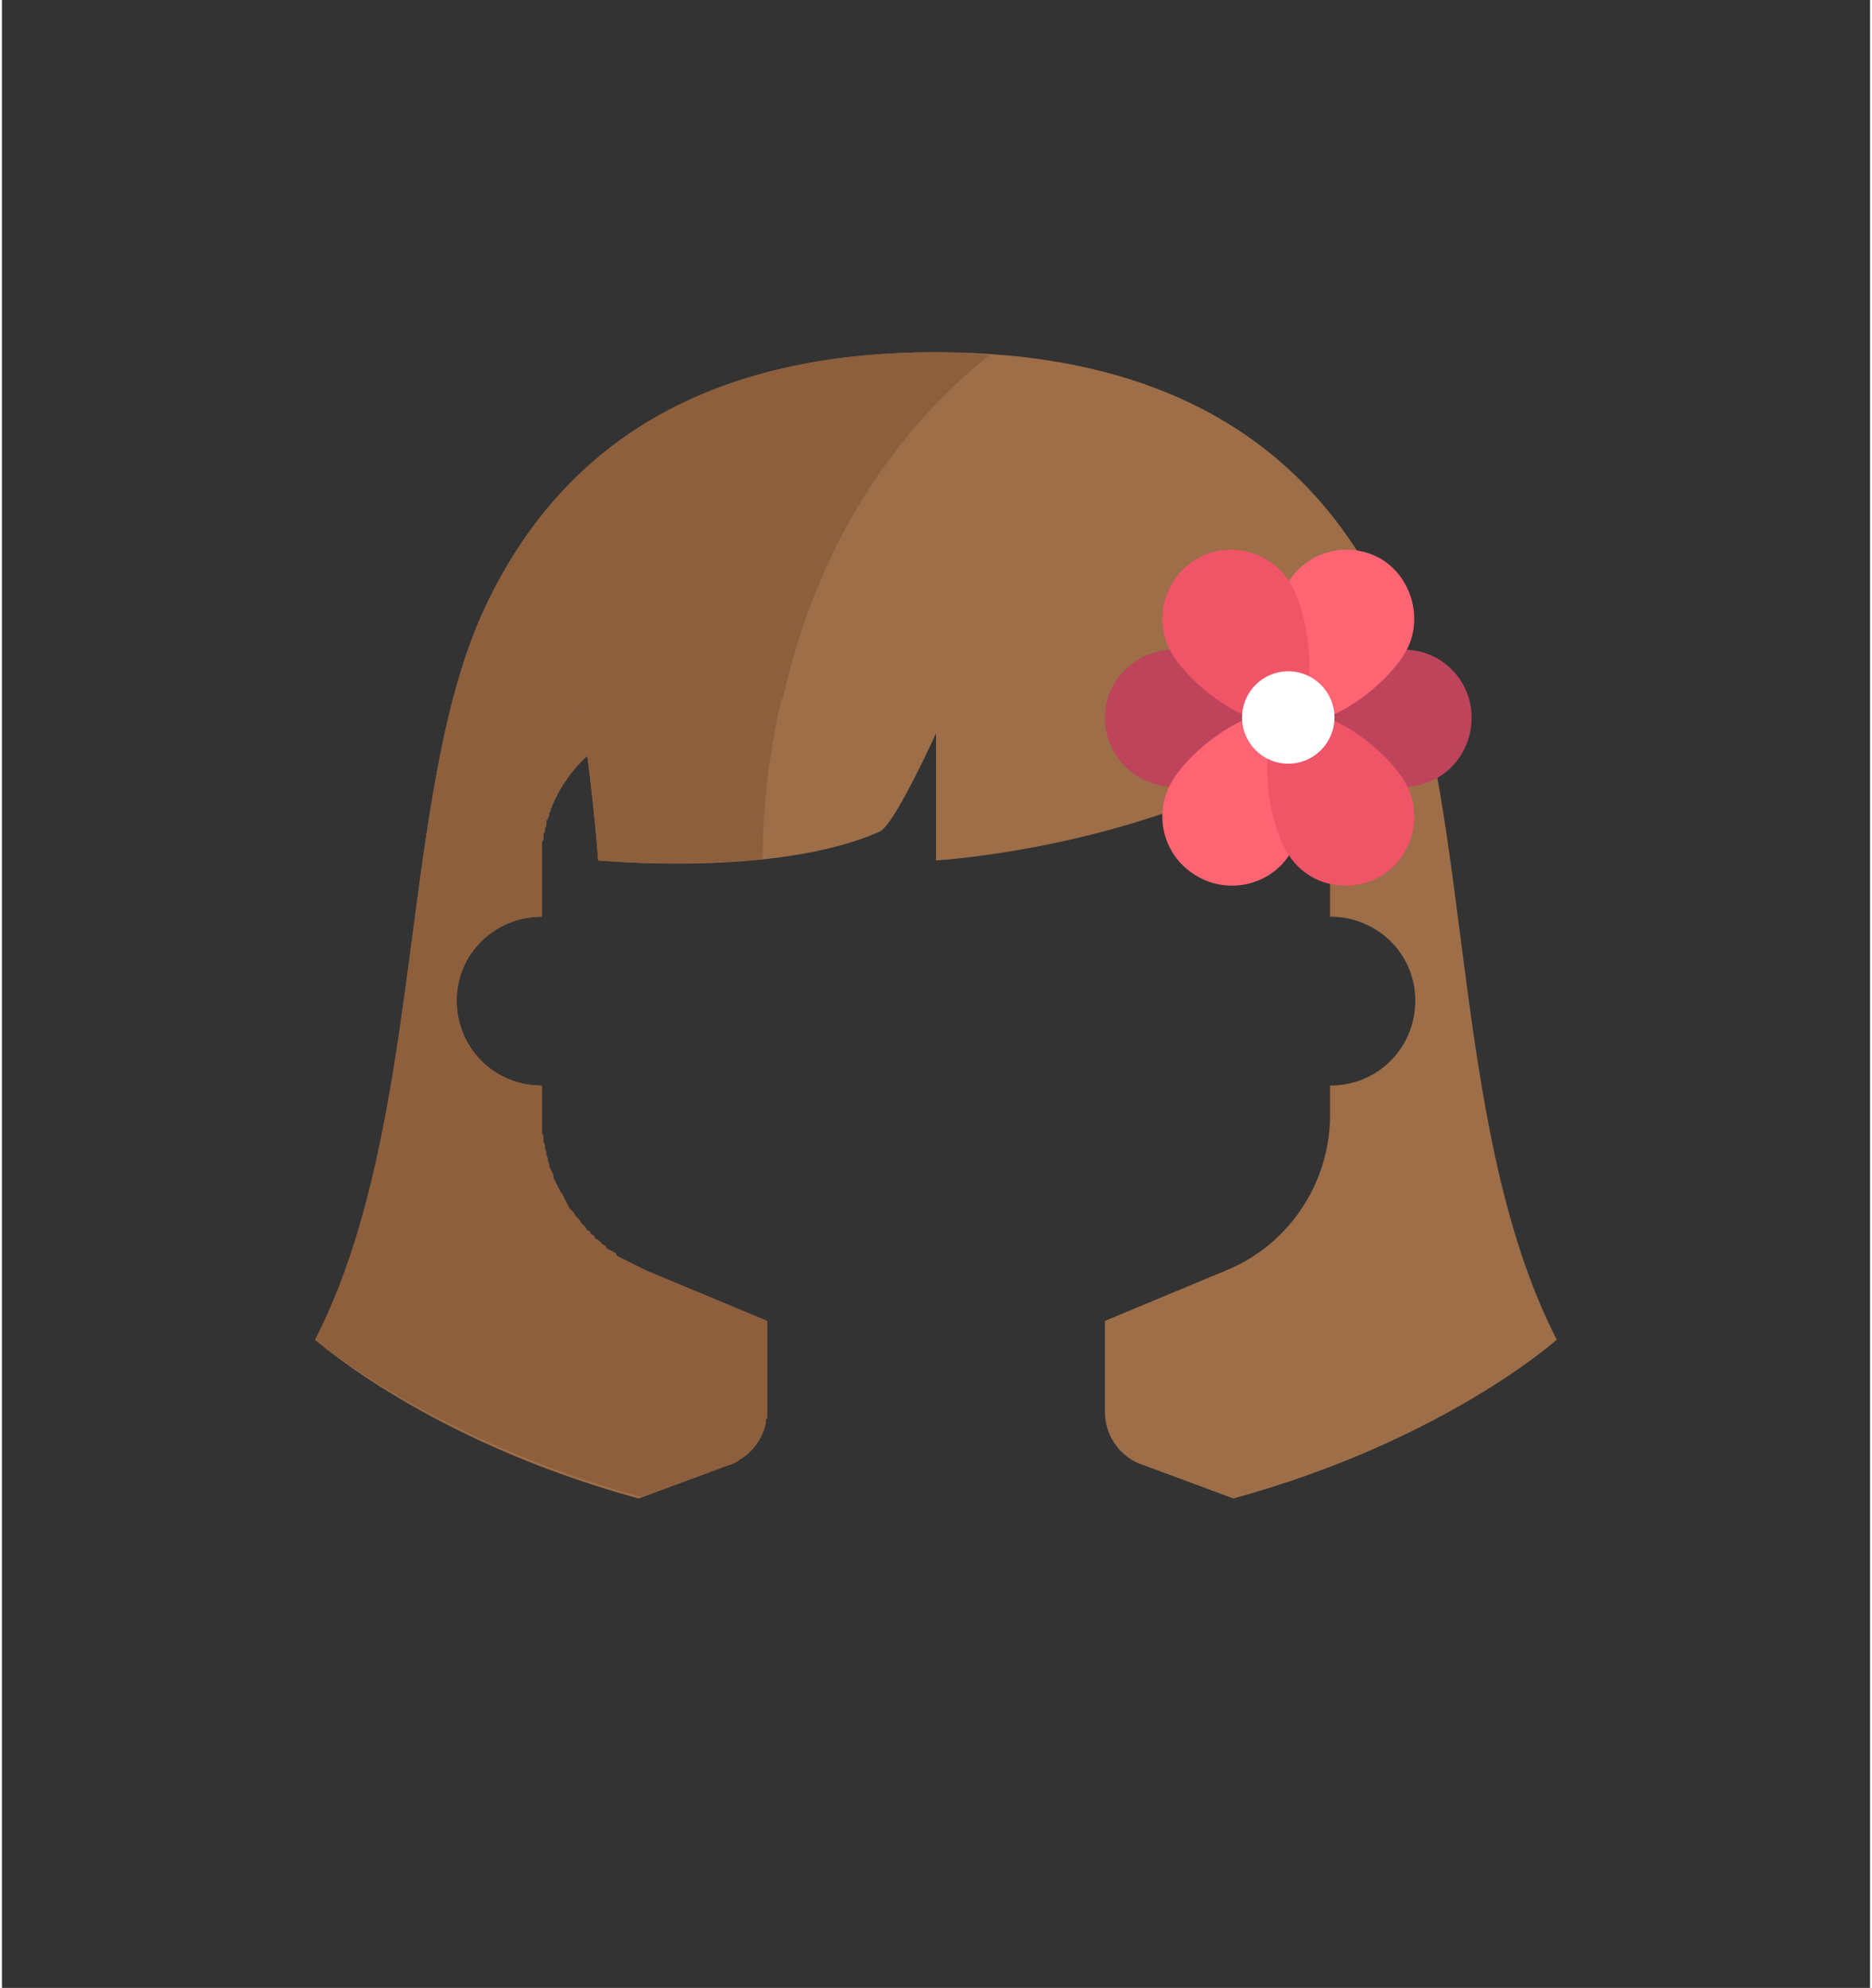 <?xml version="1.0" encoding="UTF-8"?>
<!DOCTYPE svg PUBLIC "-//W3C//DTD SVG 1.0//EN" "http://www.w3.org/TR/2001/REC-SVG-20010904/DTD/svg10.dtd">
<!-- Creator: CorelDRAW 2020 (64 Bit) -->
<svg xmlns="http://www.w3.org/2000/svg" xml:space="preserve" width="339px" height="360px" version="1.0" shape-rendering="geometricPrecision" text-rendering="geometricPrecision" image-rendering="optimizeQuality" fill-rule="evenodd" clip-rule="evenodd"
viewBox="0 0 12.94 13.77"
 xmlns:xlink="http://www.w3.org/1999/xlink"
 xmlns:xodm="http://www.corel.com/coreldraw/odm/2003">
 <rect x="0" y="0" width="12.94" height="13.77" fill="#333333" stroke="none"/>
 <g id="Camada_x0020_1">
  <rect fill="none" width="12.94" height="13.77"/>
  <path fill="#9D6E48" fill-rule="nonzero" d="M9.6 4.2c-0.61,-1.29 -1.76,-1.76 -3.13,-1.76 -1.37,0 -2.51,0.47 -3.12,1.76 -0.61,1.29 -0.41,3.58 -1.18,5.08 0,0 0.78,0.7 2.24,1.1l0.62 -0.23c0.03,-0.01 0.06,-0.02 0.08,-0.04l0 0c0.09,-0.05 0.16,-0.15 0.18,-0.25 0,0 0,-0.01 0,-0.01 0,0 0,-0.01 0,-0.02 0.01,0 0.01,-0.01 0.01,-0.01 0,0 0,-0.01 0,-0.01 0,-0.01 0,-0.01 0,-0.02l0 0 0 0 0 0 0 0 0 0 0 -0.01 0 0 0 0 0 0 0 0 0 0 0 0 0 0 0 0 0 0 0 0 0 0 0 0 0 0 0 0 0 0 0 0 0 0 0 -0.63 -0.84 -0.35 -0.02 -0.01 -0.02 -0.01 -0.02 -0.01 -0.02 -0.01 -0.02 -0.01 -0.02 -0.01 -0.02 -0.01 -0.02 -0.01 -0.02 -0.01 -0.02 -0.01 -0.01 -0.02 -0.02 -0.01 -0.02 -0.01 -0.02 -0.01 -0.01 -0.02 -0.02 -0.01 -0.02 -0.02 -0.01 -0.01 -0.02 -0.01 -0.01 -0.02 0 0 -0.02 -0.01 -0.01 -0.02 -0.02 -0.01 -0.01 -0.02 -0.02 -0.02 -0.01 -0.01 -0.01 -0.02 -0.02 -0.02 0 0 -0.01 -0.01 -0.01 -0.02 -0.02 -0.02 -0.01 -0.01 0 0 -0.01 -0.02 0 0 -0.01 -0.02 -0.01 -0.02 -0.01 -0.02 -0.01 -0.02 -0.01 -0.01 -0.01 -0.02 -0.01 -0.02 0 0 -0.01 -0.02 0 0 -0.01 -0.02 0 0 -0.01 -0.02 0 -0.02 0 0 -0.01 -0.02 0 0 -0.01 -0.02 -0.01 -0.02 0 0 0 -0.02 -0.01 -0.02 0 -0.02 -0.01 -0.02 0 -0.02 0 0 -0.01 -0.03 0 -0.02 -0.01 -0.02 0 -0.02 0 -0.02 -0.01 -0.02 0 -0.02 0 -0.03 0 -0.02 0 -0.02 0 0 0 -0.02 0 -0.02 0 -0.2c-0.33,0 -0.59,-0.26 -0.59,-0.59 0,-0.32 0.26,-0.58 0.59,-0.58l0 -0.39 0 -0.02 0 -0.01 0 -0.02 0 0 0 -0.03 0 0 0 0 0 -0.02 0 -0.01 0 -0.01 0 -0.01 0.01 -0.01 0 -0.01 0 0 0 -0.01 0 -0.01 0 -0.01 0.01 -0.02 0 0 0 -0.02 0 0 0.01 -0.02 0 -0.02 0 0 0 -0.02 0.01 0 0 -0.01 0.01 -0.02 0 -0.02 0 0 0.01 -0.01 0 -0.01c0.14,-0.37 0.5,-0.63 0.91,-0.63l3.52 0c0.54,0 0.97,0.44 0.97,0.98l0 0.39c0.33,0 0.59,0.26 0.59,0.58 0,0.33 -0.26,0.59 -0.59,0.59l0 0.2c0,0.47 -0.28,0.9 -0.72,1.08l-0.84 0.35 0 0.63c0,0.17 0.11,0.32 0.27,0.37l0.62 0.23c1.46,-0.4 2.24,-1.1 2.24,-1.1 -0.77,-1.5 -0.56,-3.79 -1.17,-5.08z"/>
  <path fill="#8D5F3D" fill-rule="nonzero" d="M5.38 4.98c0.19,-0.99 0.67,-1.89 1.46,-2.52 -0.12,-0.01 -0.24,-0.02 -0.37,-0.02 -1.37,0 -2.51,0.47 -3.12,1.76 -0.61,1.29 -0.41,3.58 -1.18,5.08 0,0 0.8,0.69 2.26,1.09l0.6 -0.22c0.03,-0.01 0.06,-0.02 0.08,-0.04l0 0c0.09,-0.05 0.16,-0.15 0.18,-0.25 0,0 0,-0.01 0,-0.01 0,0 0,-0.01 0,-0.02 0.01,0 0.01,-0.01 0.01,-0.01 0,0 0,-0.01 0,-0.01 0,-0.01 0,-0.01 0,-0.02l0 0 0 0 0 0 0 0 0 0 0 -0.01 0 0 0 0 0 0 0 0 0 0 0 0 0 0 0 0 0 0 0 0 0 0 0 0 0 0 0 0 0 0 0 -0.01 0 -0.07 0 -0.08 0 -0.08 0 -0.08 0 -0.08 0 -0.09 0 -0.09 0 -0.05 -0.84 -0.35 -0.02 -0.01 -0.02 -0.01 -0.02 -0.01 -0.02 -0.01 -0.02 -0.01 -0.02 -0.01 -0.02 -0.01 -0.02 -0.01 -0.02 -0.01 -0.02 -0.01 -0.01 -0.02 -0.02 -0.01 -0.02 -0.01 -0.02 -0.01 -0.01 -0.02 -0.02 -0.01 -0.02 -0.02 -0.01 -0.01 -0.02 -0.01 -0.01 -0.02 0 0 -0.02 -0.01 -0.01 -0.02 -0.02 -0.01 -0.01 -0.02 -0.02 -0.02 -0.01 -0.01 -0.01 -0.02 -0.02 -0.02 0 0 -0.01 -0.01 -0.01 -0.02 -0.02 -0.02 -0.01 -0.01 0 0 -0.01 -0.02 0 0 -0.01 -0.02 -0.01 -0.02 -0.01 -0.02 -0.01 -0.02 -0.01 -0.01 -0.01 -0.02 -0.01 -0.02 0 0 -0.01 -0.02 0 0 -0.01 -0.02 0 0 -0.01 -0.02 0 -0.02 0 0 -0.01 -0.02 0 0 -0.01 -0.02 -0.01 -0.02 0 0 0 -0.02 -0.01 -0.02 0 -0.02 -0.01 -0.02 0 -0.02 0 0 -0.01 -0.03 0 -0.02 -0.01 -0.02 0 -0.02 0 -0.02 -0.01 -0.02 0 -0.02 0 -0.03 0 -0.02 0 -0.02 0 0 0 -0.02 0 -0.02 0 -0.2c-0.33,0 -0.59,-0.26 -0.59,-0.59 0,-0.32 0.26,-0.58 0.59,-0.58l0 -0.39 0 -0.02 0 -0.01 0 -0.02 0 0 0 -0.03 0 0 0 0 0 -0.02 0 -0.01 0 -0.01 0 -0.01 0.01 -0.01 0 -0.01 0 0 0 -0.01 0 -0.01 0 -0.01 0.01 -0.02 0 0 0 -0.02 0 0 0.01 -0.02 0 -0.02 0 0 0 -0.02 0.01 0 0 -0.01 0.01 -0.02 0 -0.02 0 0 0.01 -0.01 0 -0.01c0.14,-0.37 0.5,-0.63 0.91,-0.63l0.67 0z"/>
  <path fill="#9D6E48" fill-rule="nonzero" d="M4.13 5.96c0,0 1.24,0.12 1.95,-0.2 0.1,-0.04 0.39,-0.68 0.39,-0.68l0 0.88c0,0 0.9,-0.05 1.83,-0.42l0 -0.7 -4.31 0c0.09,0.44 0.14,1.12 0.14,1.12z"/>
  <g id="_1774244174560">
   <g>
    <path fill="#BD445A" fill-rule="nonzero" d="M8.91 4.97c0,0.27 -0.53,0.48 -0.79,0.48 -0.26,0 -0.48,-0.21 -0.48,-0.48 0,-0.26 0.22,-0.47 0.48,-0.47 0.26,0 0.79,0.21 0.79,0.47z"/>
   </g>
  </g>
  <g id="_1774244175088">
   <g>
    <path fill="#BD445A" fill-rule="nonzero" d="M8.91 4.97c0,-0.26 0.53,-0.47 0.8,-0.47 0.26,0 0.47,0.21 0.47,0.47 0,0.27 -0.21,0.48 -0.47,0.48 -0.27,0 -0.8,-0.21 -0.8,-0.48z"/>
   </g>
  </g>
  <g id="_1774244175328">
   <g>
    <path fill="#FF6473" fill-rule="nonzero" d="M8.91 4.97c0.23,0.13 0.15,0.7 0.02,0.93 -0.13,0.23 -0.43,0.3 -0.65,0.17 -0.23,-0.13 -0.31,-0.42 -0.18,-0.65 0.13,-0.23 0.58,-0.58 0.81,-0.45z"/>
   </g>
  </g>
  <g id="_1774244175376">
   <g>
    <path fill="#FF6473" fill-rule="nonzero" d="M8.91 4.97c-0.23,-0.13 -0.15,-0.69 -0.01,-0.92 0.13,-0.23 0.42,-0.31 0.65,-0.18 0.22,0.13 0.3,0.43 0.17,0.65 -0.13,0.23 -0.58,0.58 -0.81,0.45z"/>
   </g>
  </g>
  <g id="_1774244175856">
   <g>
    <path fill="#F05467" fill-rule="nonzero" d="M8.91 4.97c-0.23,0.13 -0.15,0.7 -0.01,0.93 0.13,0.23 0.42,0.3 0.65,0.17 0.22,-0.13 0.3,-0.42 0.17,-0.65 -0.13,-0.23 -0.58,-0.58 -0.81,-0.45z"/>
   </g>
  </g>
  <g id="_1774244176912">
   <g>
    <path fill="#F05467" fill-rule="nonzero" d="M8.91 4.97c0.23,-0.13 0.15,-0.69 0.02,-0.92 -0.13,-0.23 -0.43,-0.31 -0.65,-0.18 -0.23,0.13 -0.31,0.43 -0.18,0.65 0.13,0.23 0.58,0.58 0.81,0.45z"/>
   </g>
  </g>
  <g id="_1774244176432">
   <g>
    <circle fill="white" fill-rule="nonzero" cx="8.91" cy="4.97" r="0.32"/>
   </g>
  </g>
  <path fill="#8D5F3D" fill-rule="nonzero" d="M3.99 4.84c0.09,0.44 0.14,1.12 0.14,1.12 0,0 0.56,0.05 1.14,-0.01 0,0 0,-0.01 0,-0.02 0,-0.37 0.05,-0.74 0.13,-1.09l-1.41 0z"/>
 </g>
</svg>
